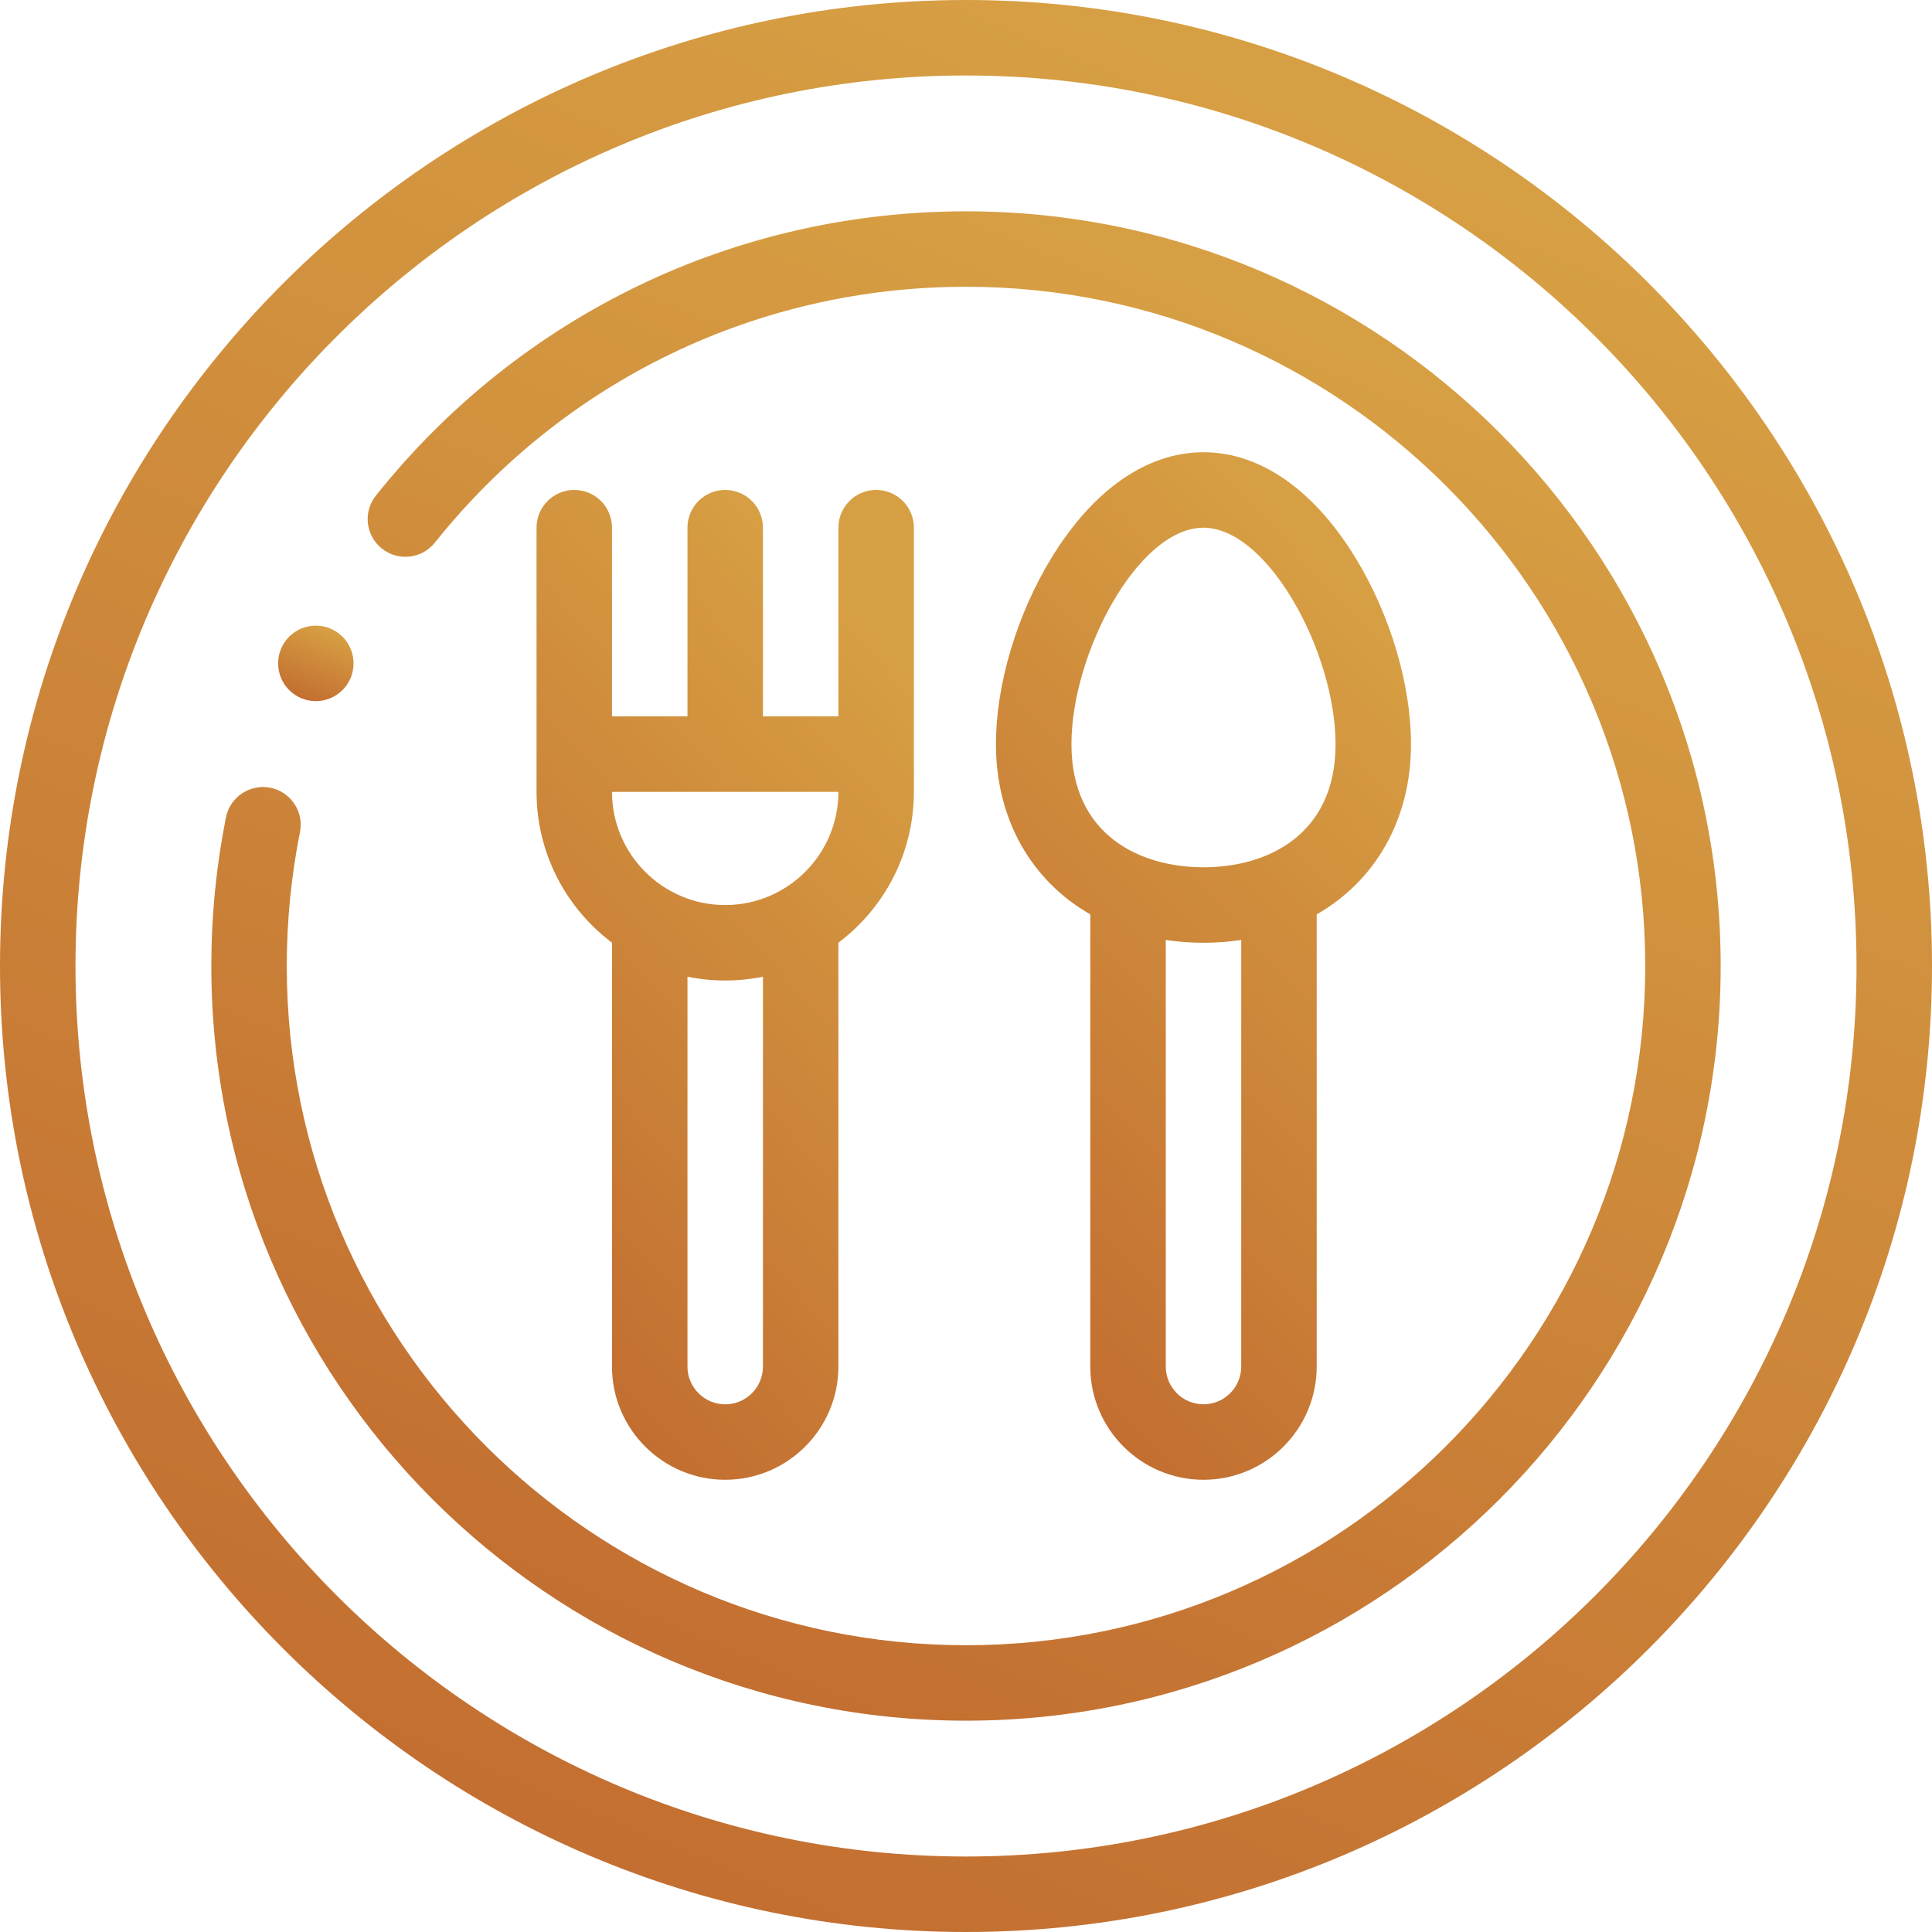 <svg width="42" height="42" viewBox="0 0 42 42" fill="none" xmlns="http://www.w3.org/2000/svg">
<path d="M21 0C9.421 0 0 9.421 0 21C0 32.579 9.421 42 21 42C32.579 42 42 32.579 42 21C42 9.421 32.579 0 21 0ZM21 40.359C10.325 40.359 1.641 31.675 1.641 21C1.641 10.325 10.325 1.641 21 1.641C31.675 1.641 40.359 10.325 40.359 21C40.359 31.675 31.675 40.359 21 40.359Z" fill="url(#paint0_linear)"/>
<path d="M21 4.594C15.982 4.594 11.306 6.846 8.172 10.773C7.889 11.127 7.947 11.643 8.301 11.925C8.655 12.208 9.171 12.15 9.454 11.796C12.275 8.262 16.484 6.234 21 6.234C29.142 6.234 35.766 12.858 35.766 21C35.766 29.142 29.142 35.766 21 35.766C12.858 35.766 6.234 29.142 6.234 21C6.234 20.021 6.331 19.042 6.521 18.09C6.61 17.646 6.321 17.214 5.877 17.125C5.433 17.037 5.001 17.325 4.912 17.769C4.701 18.826 4.594 19.913 4.594 21C4.594 30.046 11.954 37.406 21 37.406C30.046 37.406 37.406 30.046 37.406 21C37.406 11.954 30.046 4.594 21 4.594Z" fill="url(#paint1_linear)"/>
<path d="M12.484 10.651C12.031 10.651 11.664 11.018 11.664 11.472V17.214C11.664 18.553 12.309 19.744 13.304 20.493V29.708C13.304 31.065 14.408 32.169 15.765 32.169C17.122 32.169 18.226 31.065 18.226 29.708V20.493C19.222 19.744 19.867 18.553 19.867 17.214V11.472C19.867 11.018 19.5 10.651 19.047 10.651C18.593 10.651 18.226 11.018 18.226 11.472V15.573H16.586V11.472C16.586 11.018 16.218 10.651 15.765 10.651C15.312 10.651 14.945 11.018 14.945 11.472V15.573H13.304V11.472C13.304 11.018 12.937 10.651 12.484 10.651ZM16.586 29.708C16.586 30.16 16.218 30.529 15.765 30.529C15.313 30.529 14.945 30.16 14.945 29.708V21.233C15.21 21.287 15.485 21.315 15.765 21.315C16.046 21.315 16.32 21.287 16.586 21.233V29.708ZM15.765 19.675C14.408 19.675 13.305 18.571 13.304 17.214L18.226 17.214C18.226 18.571 17.122 19.675 15.765 19.675Z" fill="url(#paint2_linear)"/>
<path d="M26.163 32.169C27.52 32.169 28.624 31.065 28.624 29.708V19.878C29.895 19.149 30.674 17.824 30.674 16.177C30.674 14.884 30.226 13.374 29.474 12.138C28.569 10.65 27.393 9.831 26.163 9.831C24.933 9.831 23.757 10.65 22.852 12.138C22.1 13.374 21.651 14.884 21.651 16.177C21.651 17.824 22.431 19.149 23.702 19.878V29.708C23.702 31.065 24.806 32.169 26.163 32.169ZM26.983 29.708C26.983 30.16 26.615 30.528 26.163 30.528C25.71 30.528 25.343 30.16 25.343 29.708V20.434C25.606 20.474 25.88 20.495 26.163 20.495C26.446 20.495 26.719 20.474 26.983 20.434V29.708ZM26.163 11.472C26.789 11.472 27.485 12.025 28.072 12.991C28.665 13.966 29.034 15.187 29.034 16.177C29.034 18.151 27.551 18.854 26.163 18.854C24.775 18.854 23.292 18.151 23.292 16.177C23.292 14.209 24.738 11.472 26.163 11.472Z" fill="url(#paint3_linear)"/>
<path d="M6.866 15.242H6.866C7.319 15.242 7.686 14.874 7.686 14.421C7.686 13.968 7.319 13.601 6.866 13.601C6.413 13.601 6.046 13.968 6.046 14.421C6.046 14.874 6.413 15.242 6.866 15.242Z" fill="url(#paint4_linear)"/>
<defs>
<linearGradient id="paint0_linear" x1="29.614" y1="2.82" x2="13.298" y2="41.909" gradientUnits="userSpaceOnUse">
<stop stop-color="#D79F43"/>
<stop offset="1" stop-color="#C26D30"/>
</linearGradient>
<linearGradient id="paint1_linear" x1="27.73" y1="6.797" x2="14.983" y2="37.335" gradientUnits="userSpaceOnUse">
<stop stop-color="#D79F43"/>
<stop offset="1" stop-color="#C26D30"/>
</linearGradient>
<linearGradient id="paint2_linear" x1="17.448" y1="12.096" x2="5.738" y2="22.791" gradientUnits="userSpaceOnUse">
<stop stop-color="#D79F43"/>
<stop offset="1" stop-color="#C26D30"/>
</linearGradient>
<linearGradient id="paint3_linear" x1="28.014" y1="11.331" x2="15.814" y2="23.137" gradientUnits="userSpaceOnUse">
<stop stop-color="#D79F43"/>
<stop offset="1" stop-color="#C26D30"/>
</linearGradient>
<linearGradient id="paint4_linear" x1="7.203" y1="13.711" x2="6.565" y2="15.238" gradientUnits="userSpaceOnUse">
<stop stop-color="#D79F43"/>
<stop offset="1" stop-color="#C26D30"/>
</linearGradient>
</defs>
</svg>
